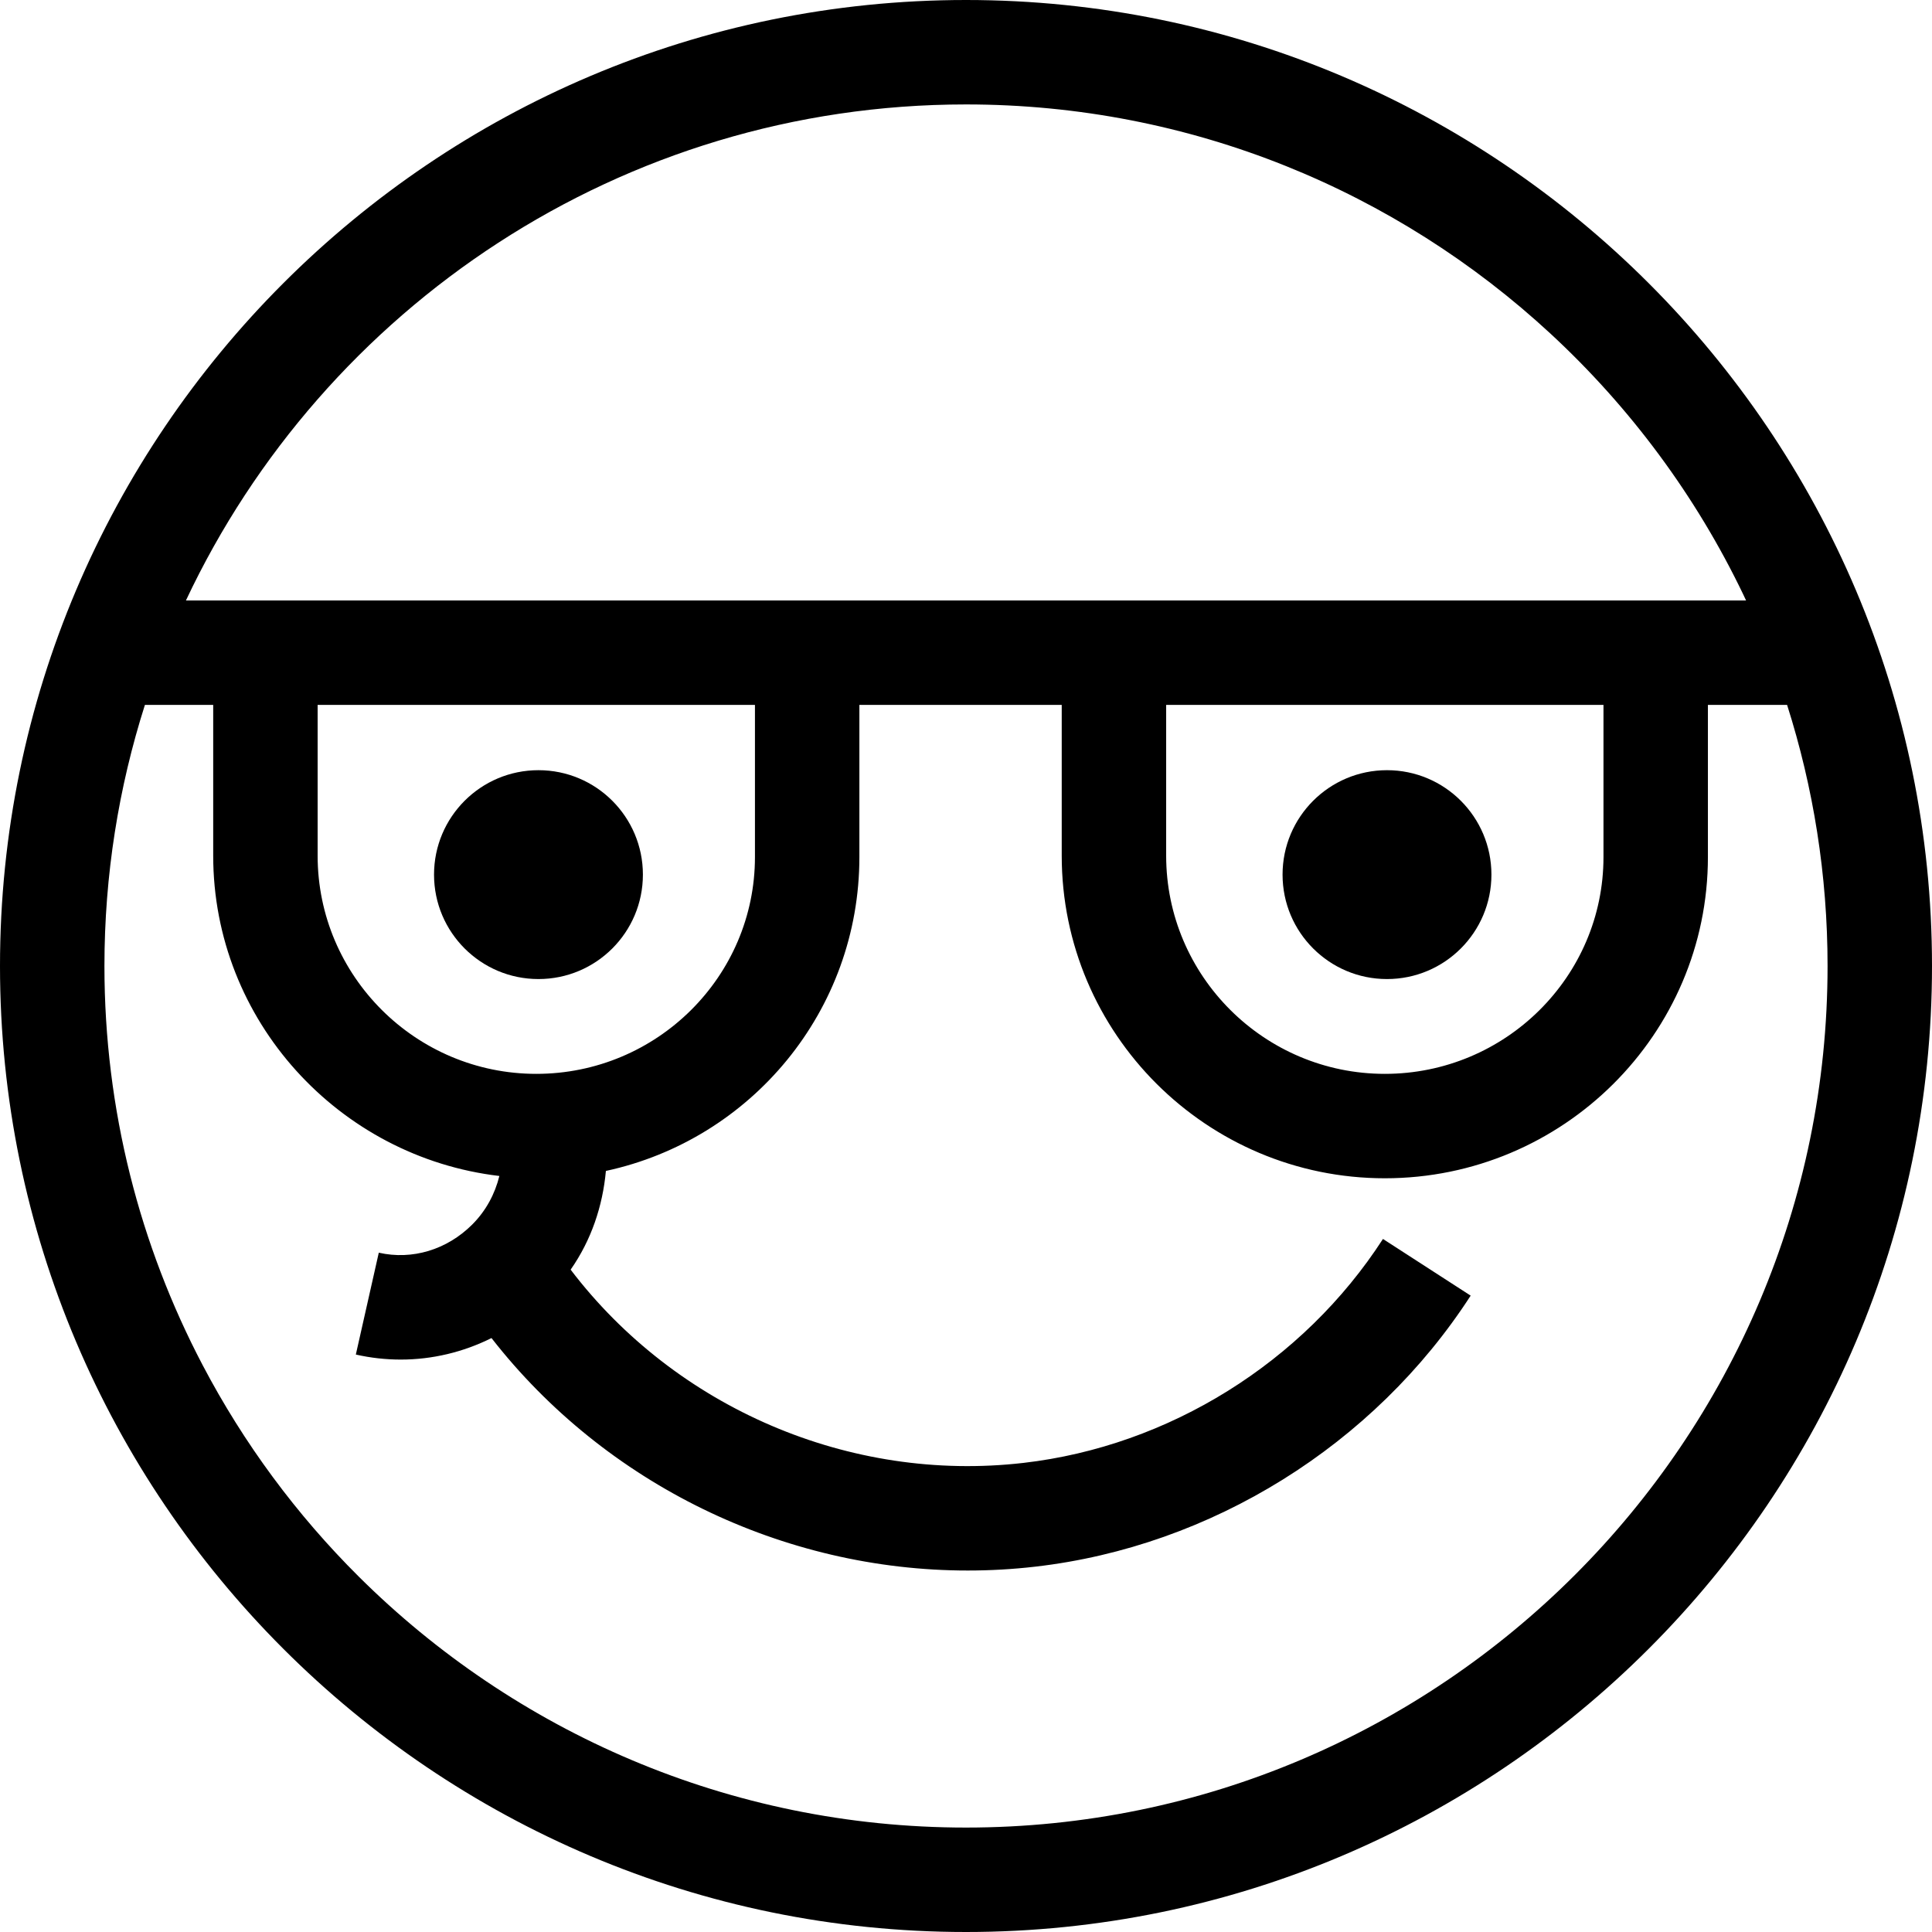 <?xml version="1.0" encoding="iso-8859-1"?>
<!-- Generator: Adobe Illustrator 18.0.0, SVG Export Plug-In . SVG Version: 6.00 Build 0)  -->
<!DOCTYPE svg PUBLIC "-//W3C//DTD SVG 1.1//EN" "http://www.w3.org/Graphics/SVG/1.1/DTD/svg11.dtd">
<svg version="1.1" id="Capa_1" xmlns="http://www.w3.org/2000/svg" xmlns:xlink="http://www.w3.org/1999/xlink" x="0px" y="0px"
	 viewBox="0 0 295.996 295.996" style="enable-background:new 0 0 295.996 295.996;" xml:space="preserve">
<g>
	<path d="M147.998,0C66.392,0,0,66.392,0,147.998c0,81.606,66.392,147.998,147.998,147.998c81.606,0,147.998-66.392,147.998-147.998
		C295.996,66.392,229.605,0,147.998,0z M147.998,279.996c-36.257,0-69.143-14.696-93.023-38.44
		c-9.536-9.482-17.631-20.41-23.934-32.42C21.442,190.847,16,170.048,16,147.998c0-13.939,2.179-27.378,6.202-40.001h10.462v23.098
		c0,25.286,19.285,46.185,43.843,49.074c-0.679,2.738-2.034,5.314-4.156,7.436c-3.866,3.864-9.191,5.477-14.318,4.317l-3.516,15.604
		c2.284,0.519,4.597,0.771,6.883,0.771c4.824,0,9.573-1.138,13.901-3.296c17.439,22.37,44.664,35.615,72.974,35.615
		c3.443,0,6.904-0.195,10.364-0.595c26.959-3.109,51.886-18.63,66.677-41.519l-13.437-8.684
		c-12.225,18.915-32.812,31.74-55.073,34.308c-26.645,3.081-53.265-8.444-69.381-29.605c3.169-4.533,4.909-9.735,5.402-15.125
		c22.267-4.801,38.836-24.535,38.836-48.093v-23.308h31v23.098c0,27.255,22.206,49.428,49.501,49.428
		c27.294,0,49.499-22.079,49.499-49.218v-23.308h12.13c4.023,12.623,6.202,26.062,6.202,40.001
		C279.996,220.782,220.782,279.996,147.998,279.996z M178.664,107.997h67v23.308c0,18.316-15.027,33.218-33.499,33.218
		c-18.473,0-33.501-14.996-33.501-33.428V107.997z M28.486,91.997C49.593,47.135,95.225,16,147.998,16
		c34.523,0,65.987,13.328,89.533,35.102c12.208,11.288,22.289,24.844,29.558,39.997c0.144,0.297,0.279,0.6,0.421,0.898h-0.198
		H28.486z M82.165,164.523c-18.473,0-33.501-14.996-33.501-33.428v-23.098h67v23.308
		C115.664,149.621,100.637,164.523,82.165,164.523z"/>
	<circle cx="82.497" cy="133.998" r="16"/>
	<circle cx="212.497" cy="133.998" r="16"/>
</g>
<g>
</g>
<g>
</g>
<g>
</g>
<g>
</g>
<g>
</g>
<g>
</g>
<g>
</g>
<g>
</g>
<g>
</g>
<g>
</g>
<g>
</g>
<g>
</g>
<g>
</g>
<g>
</g>
<g>
</g>
</svg>
